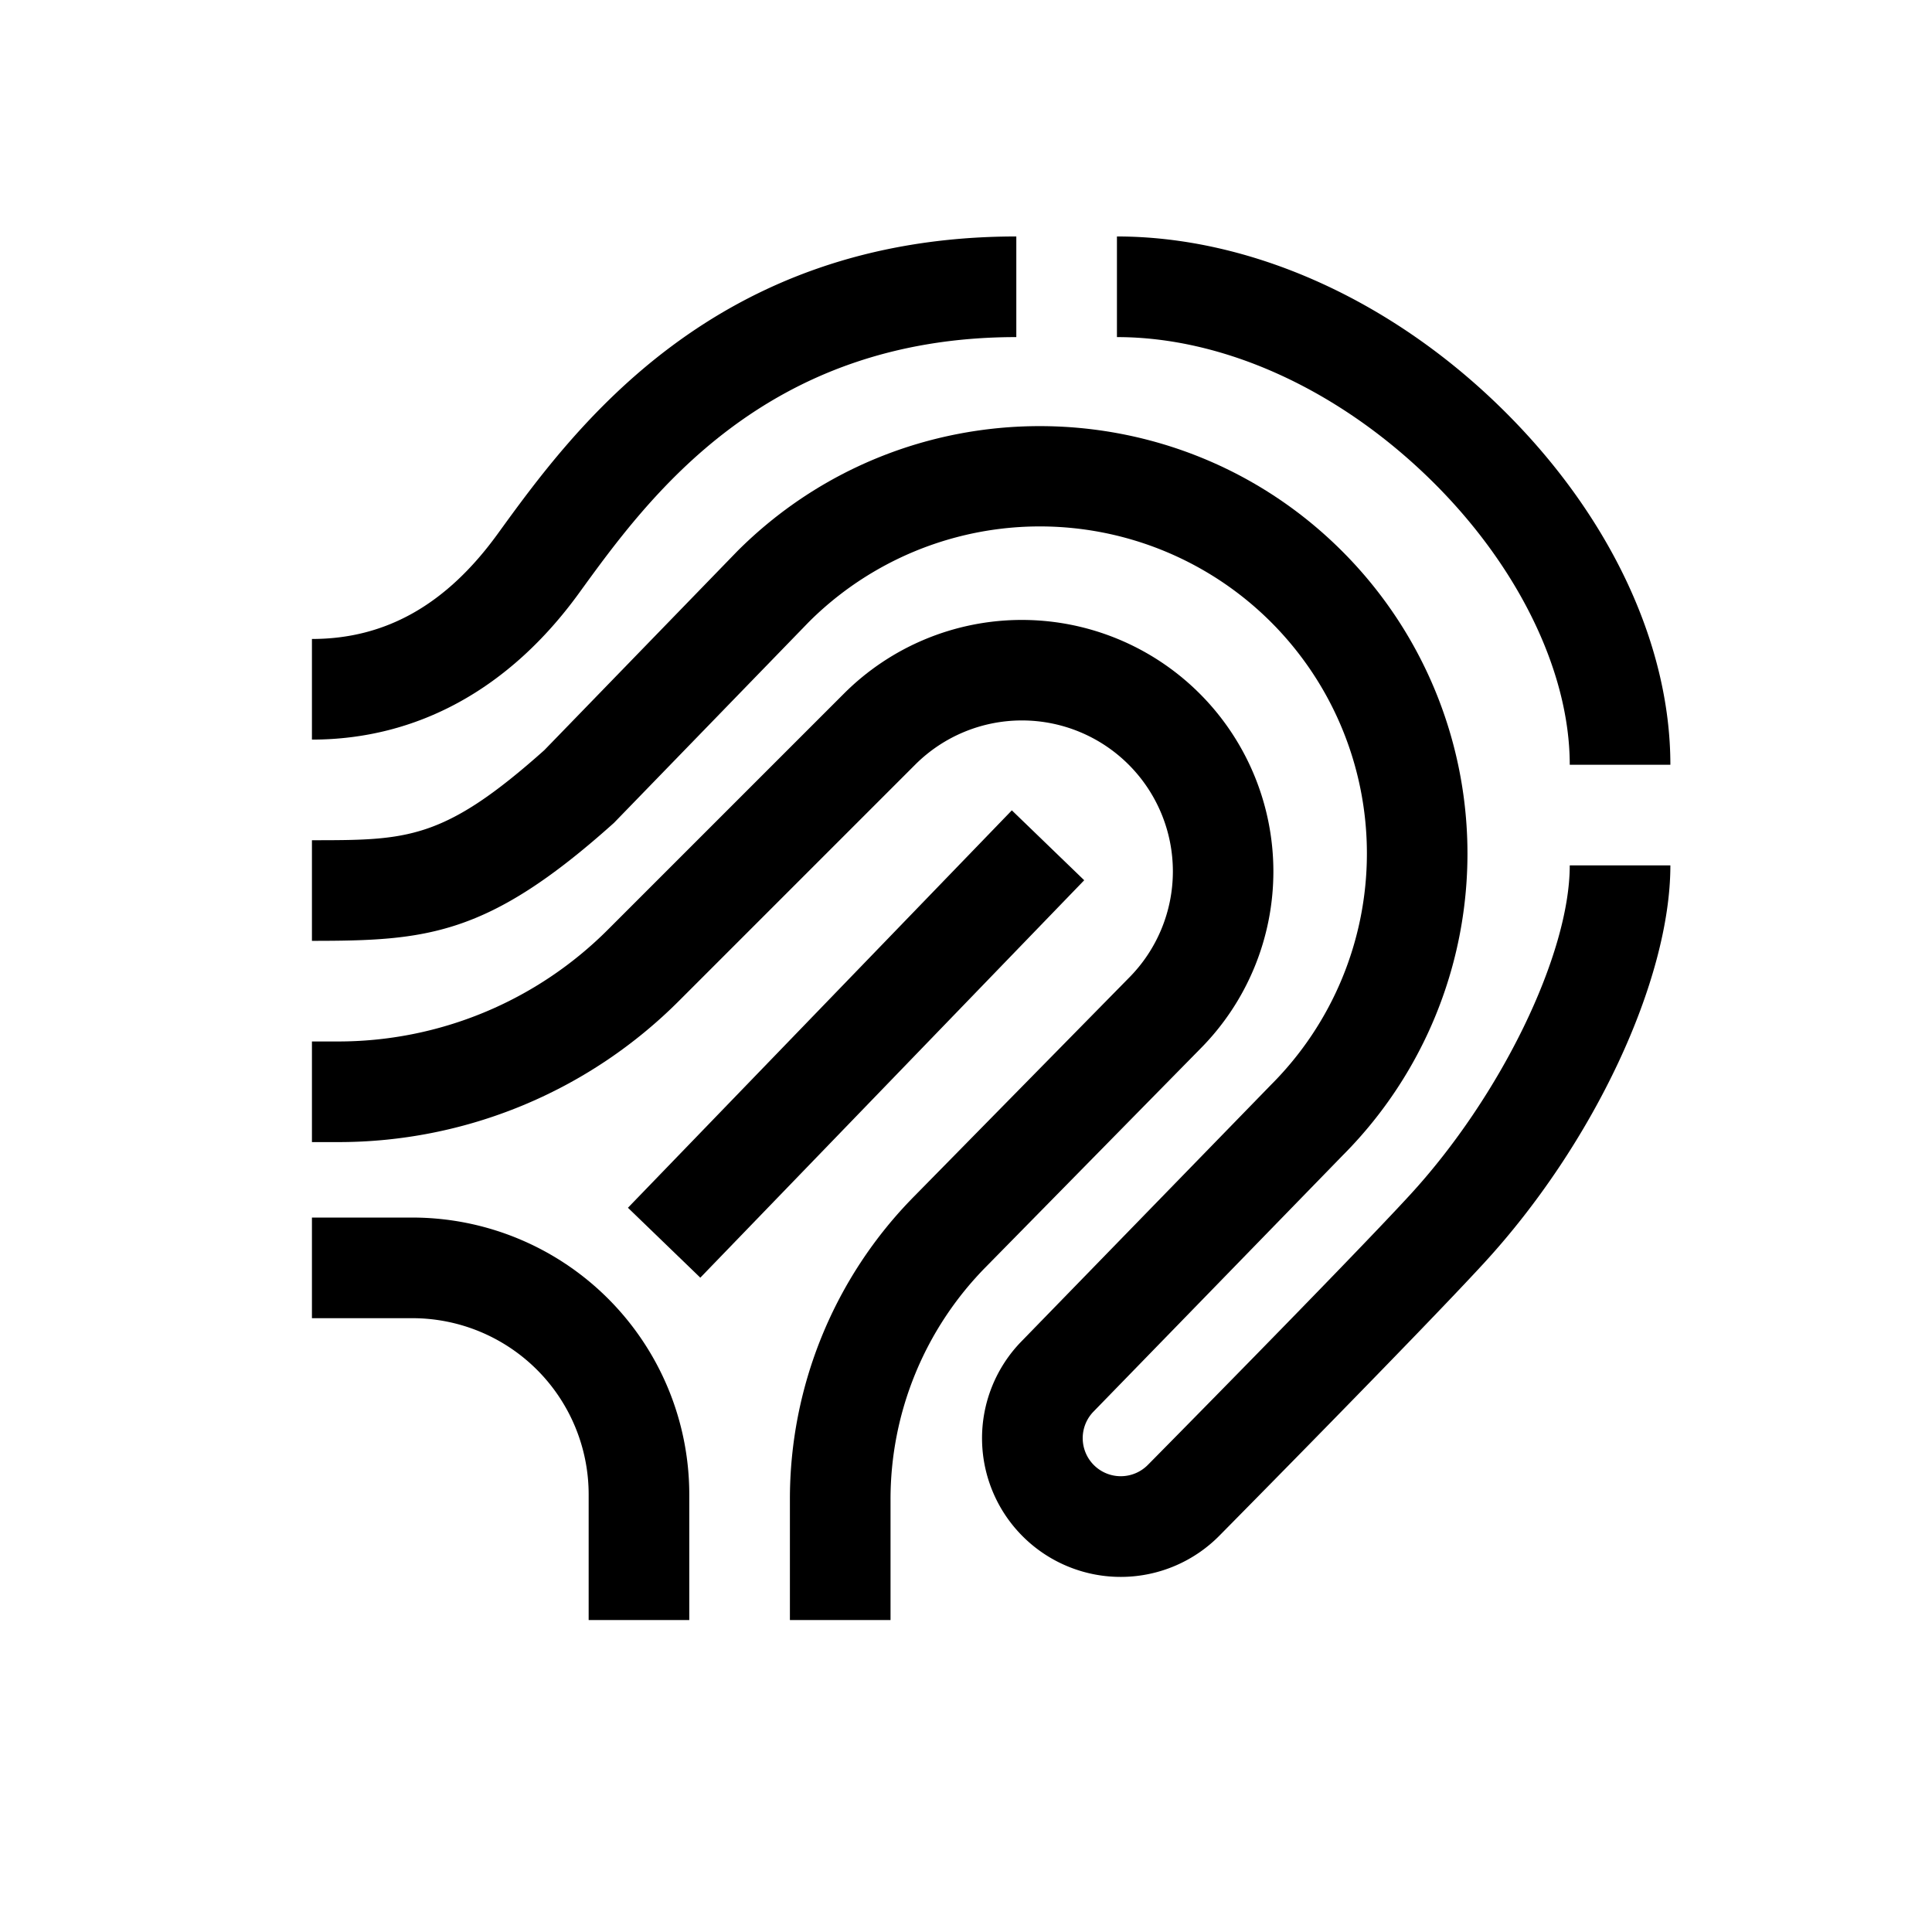 <svg xmlns="http://www.w3.org/2000/svg" width="100%" height="100%" viewBox="-51.2 -51.2 614.4 614.4"><path fill="currentColor" d="M148.492 332.884l122.084-126.386 23.015 22.232-122.083 126.387z" class="ci-primary"/><path fill="currentColor" d="M330.409 282.426A80 80 0 00217.22 169.341l-74.908 74.908A121.268 121.268 0 0156 280h-8v32h8a153.052 153.052 0 00108.94-45.125l74.907-74.907a48 48 0 0167.883 67.883l-68.209 69.395A136.994 136.994 0 00200 425.832V464h32v-38.168a105.179 105.179 0 0130.342-74.155z" class="ci-primary"/><path fill="currentColor" d="M397.139 328.853c-19.869 21.6-82.507 85-83.138 85.633l-.1.1a12.1 12.1 0 11-17.362-16.87l79.154-81.381a135.935 135.935 0 00-.081-192.253c-53.027-53.025-139.307-53.025-192.333 0l-61.4 63.3C89.791 216 78.35 216 48 216v32c36.545 0 55.876-1.578 95.628-37.139l.423-.378 61.938-63.852a104 104 0 01147 147.16L273.6 375.407a44.1 44.1 0 0063.207 61.528c3.185-3.223 63.734-64.51 83.885-86.42C455.612 312.546 480 260.521 480 224h-32c0 28.249-21.866 73.326-50.861 104.853z" class="ci-primary"/><path fill="currentColor" d="M425.12 77.5C389.951 43.5 345.8 24 304 24v32c33.582 0 69.622 16.221 98.88 44.5C431.133 127.815 448 162.019 448 192h32c0-39.055-20-80.79-54.88-114.5zM132.955 137.39C155.02 106.949 191.951 56 272 56V24c-96.376 0-140.988 61.545-164.955 94.61C90.759 141.078 71.446 152 48 152v32c33.476 0 62.853-16.117 84.955-46.61zM80 336H48v32h32a56.064 56.064 0 0156 56v40h32v-40a88.1 88.1 0 00-88-88z" class="ci-primary"/></svg>